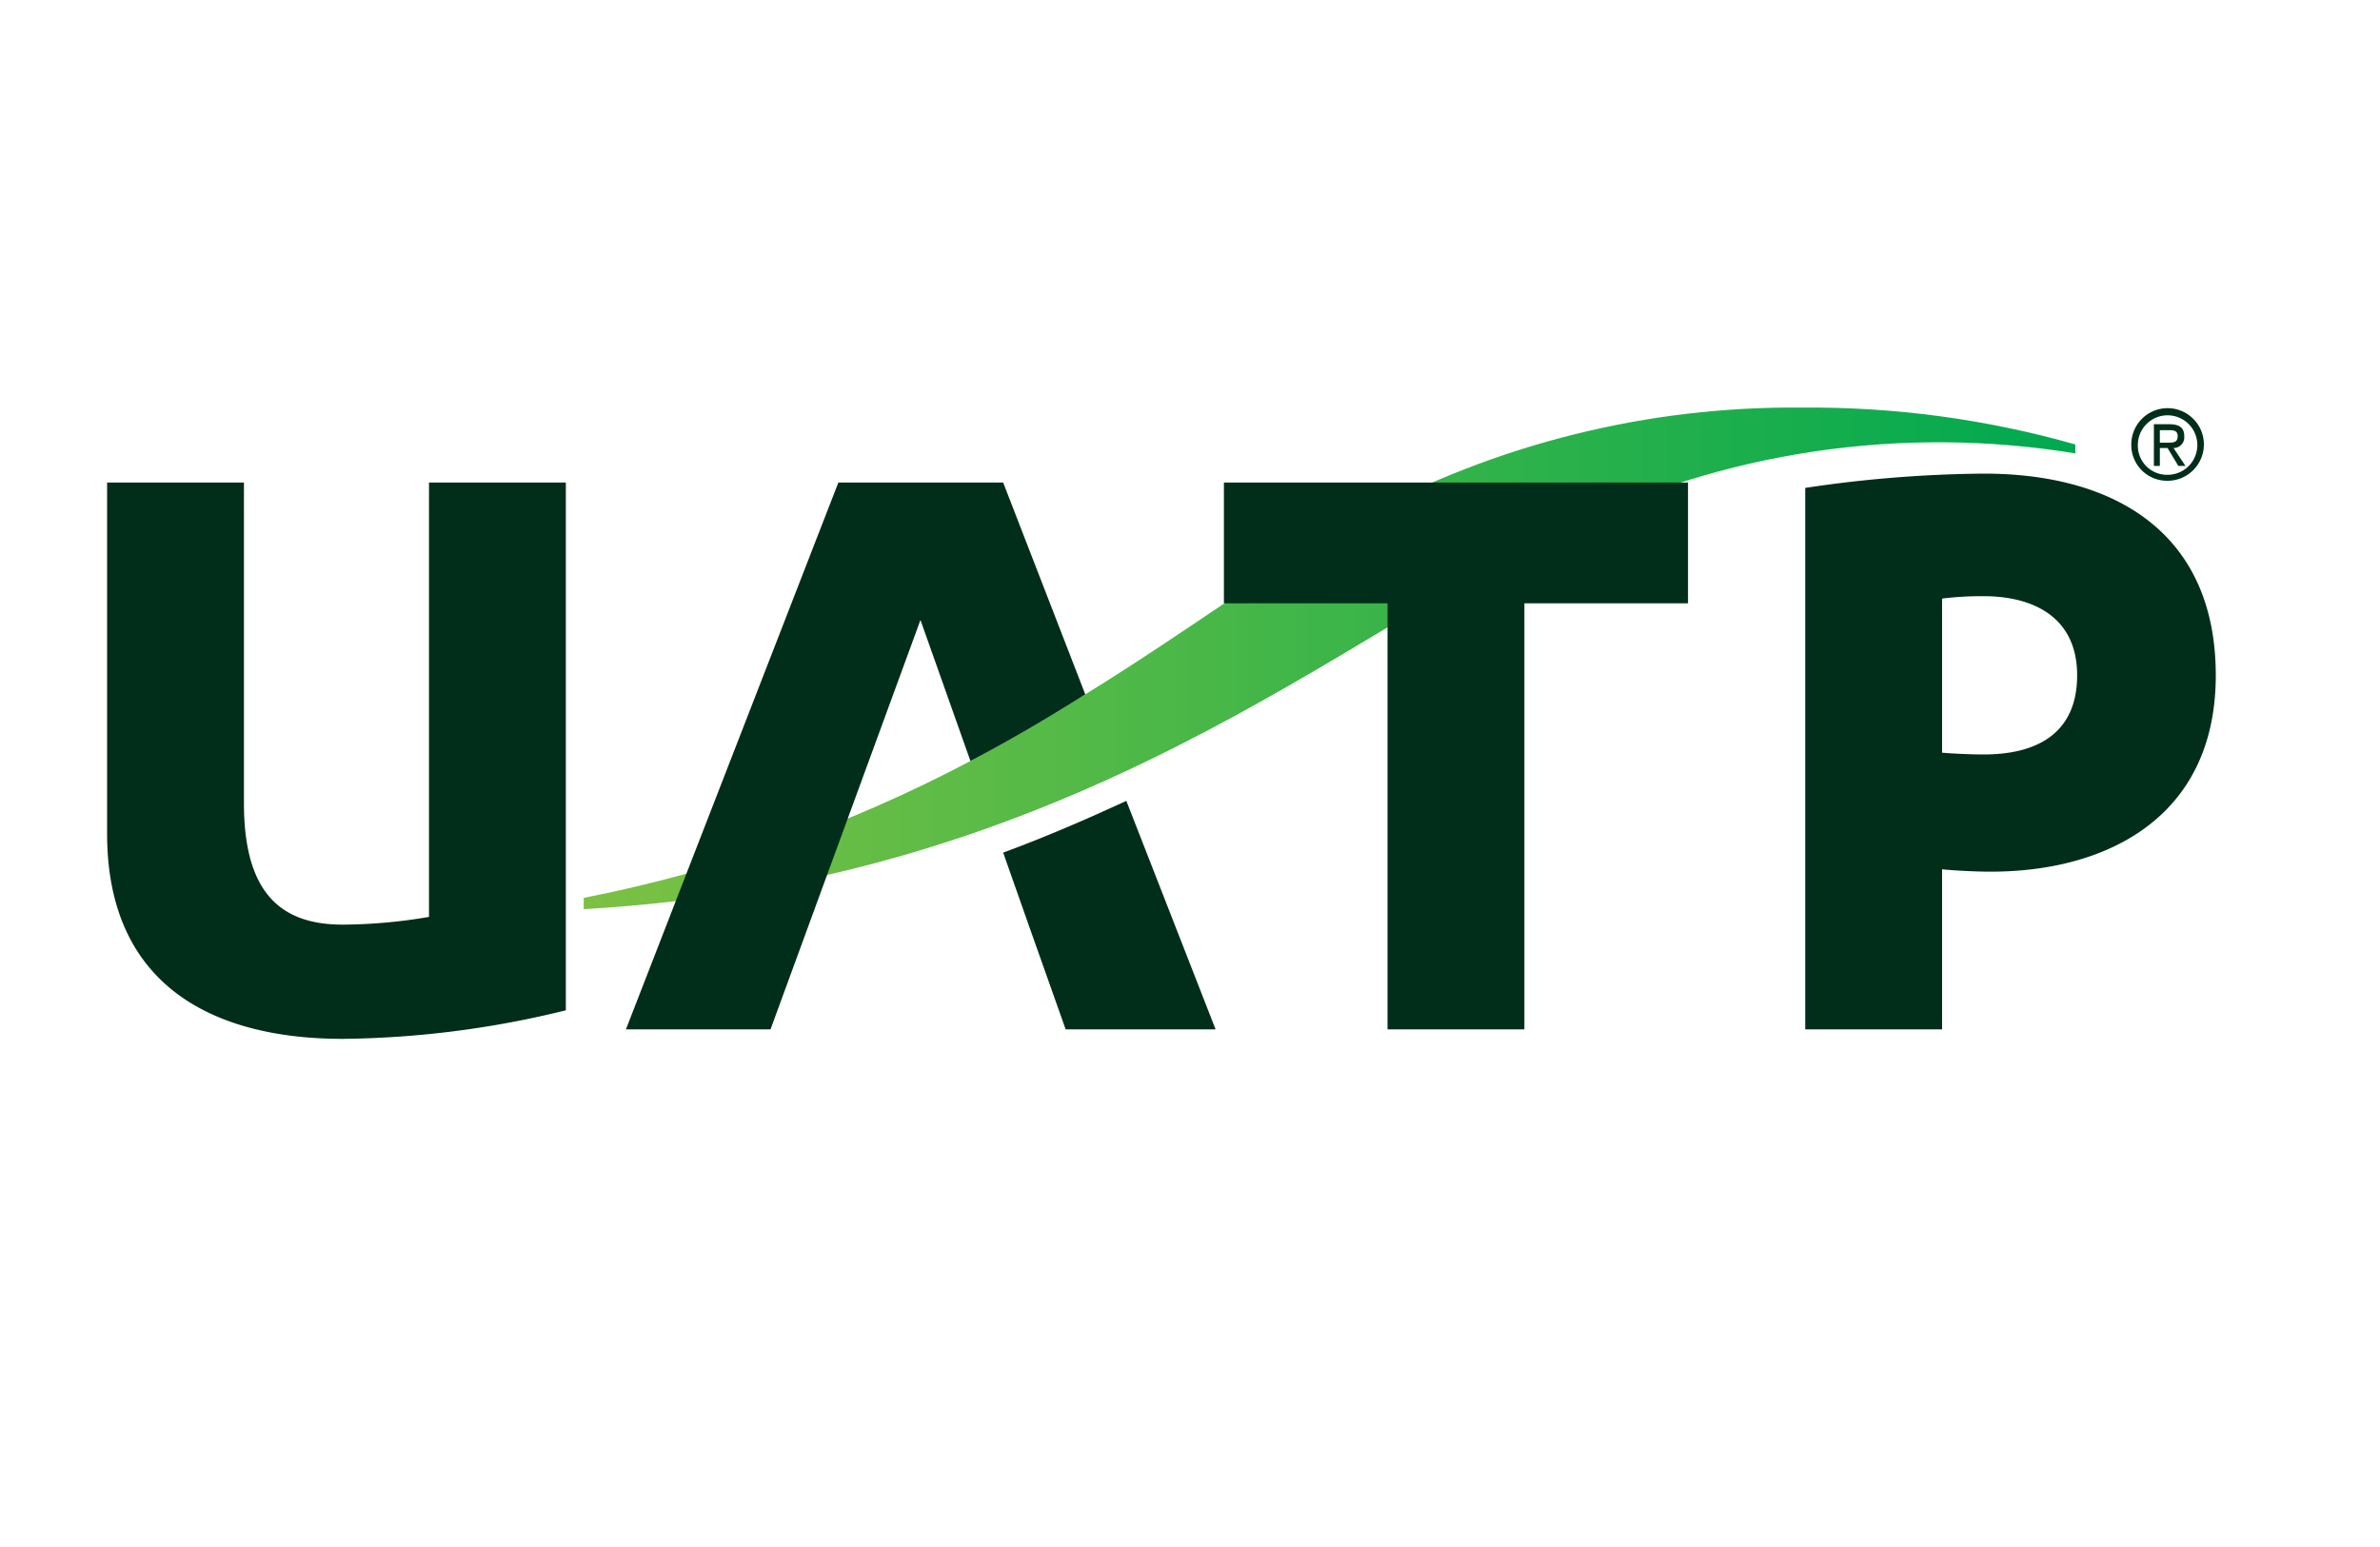 <svg xmlns="http://www.w3.org/2000/svg" viewBox="0 0 40 26"><clipPath id="a"><path d="M-8 5.86h51v14.28H-8z"/></clipPath><clipPath id="b"><path d="M22.87 8.69c-1.43.8-2.88 1.9-4.63 2.98-.6.38-1.24.76-1.93 1.12a23.6 23.6 0 01-6.5 2.3v.19c8.3-.47 12.83-4.72 16.48-6.38a14.23 14.23 0 018.59-1.28v-.15a16.29 16.29 0 00-4.6-.62 15.22 15.22 0 00-7.4 1.84"/></clipPath><linearGradient id="c" x1="10.01" x2="34.74" y1="10.8" y2="10.8" gradientUnits="userSpaceOnUse"><stop offset="0" stop-color="#7bc143"/><stop offset="1" stop-color="#00a94f"/></linearGradient><path fill="#fff" d="M0 0h40v26H0z"/><g clip-path="url(#a)"><path fill="#002e1a" d="M16.86 14.33l.43 1.22.62 1.75h2.52l-1.5-3.84c-.65.3-1.34.6-2.07.87"/></g><g clip-path="url(#b)"><path fill="url(#c)" d="M9.81 6.85h25.07v8.43H9.81z"/></g><g fill="#002e1a" clip-path="url(#a)"><path d="M1.8 8.11h2.3v5.39c0 1.51.62 2.04 1.66 2.04a8.77 8.77 0 001.45-.13v-7.3h2.3v8.87a16.24 16.24 0 01-3.75.48c-2.1 0-3.96-.84-3.96-3.45zm30.84 9.19h-2.3V8.2a21.19 21.19 0 013-.24c2.27 0 3.9 1.05 3.9 3.39 0 2.4-1.85 3.3-3.78 3.3-.28 0-.63-.02-.82-.04zm0-4.65c.1.01.43.03.7.03.94 0 1.57-.39 1.57-1.33 0-.98-.74-1.33-1.57-1.33a5.4 5.4 0 00-.7.04zm-14.4-.98c-.6.38-1.24.76-1.93 1.12l-.84-2.37-2.52 6.88h-2.43l3.57-9.19h2.77zm7.38 5.63h-2.3v-7.16h-2.75V8.11h7.8v2.03h-2.75zm10.2-9.82a.61.61 0 11.61.6.6.6 0 01-.61-.6m.61.5a.5.5 0 10-.5-.5.49.49 0 00.5.5m-.13-.15h-.1v-.7h.26c.17 0 .25.06.25.2a.18.18 0 01-.18.2l.2.3h-.12l-.18-.3h-.13zm.13-.39c.09 0 .17 0 .17-.11 0-.1-.08-.1-.15-.1h-.15v.21z"/></g></svg>